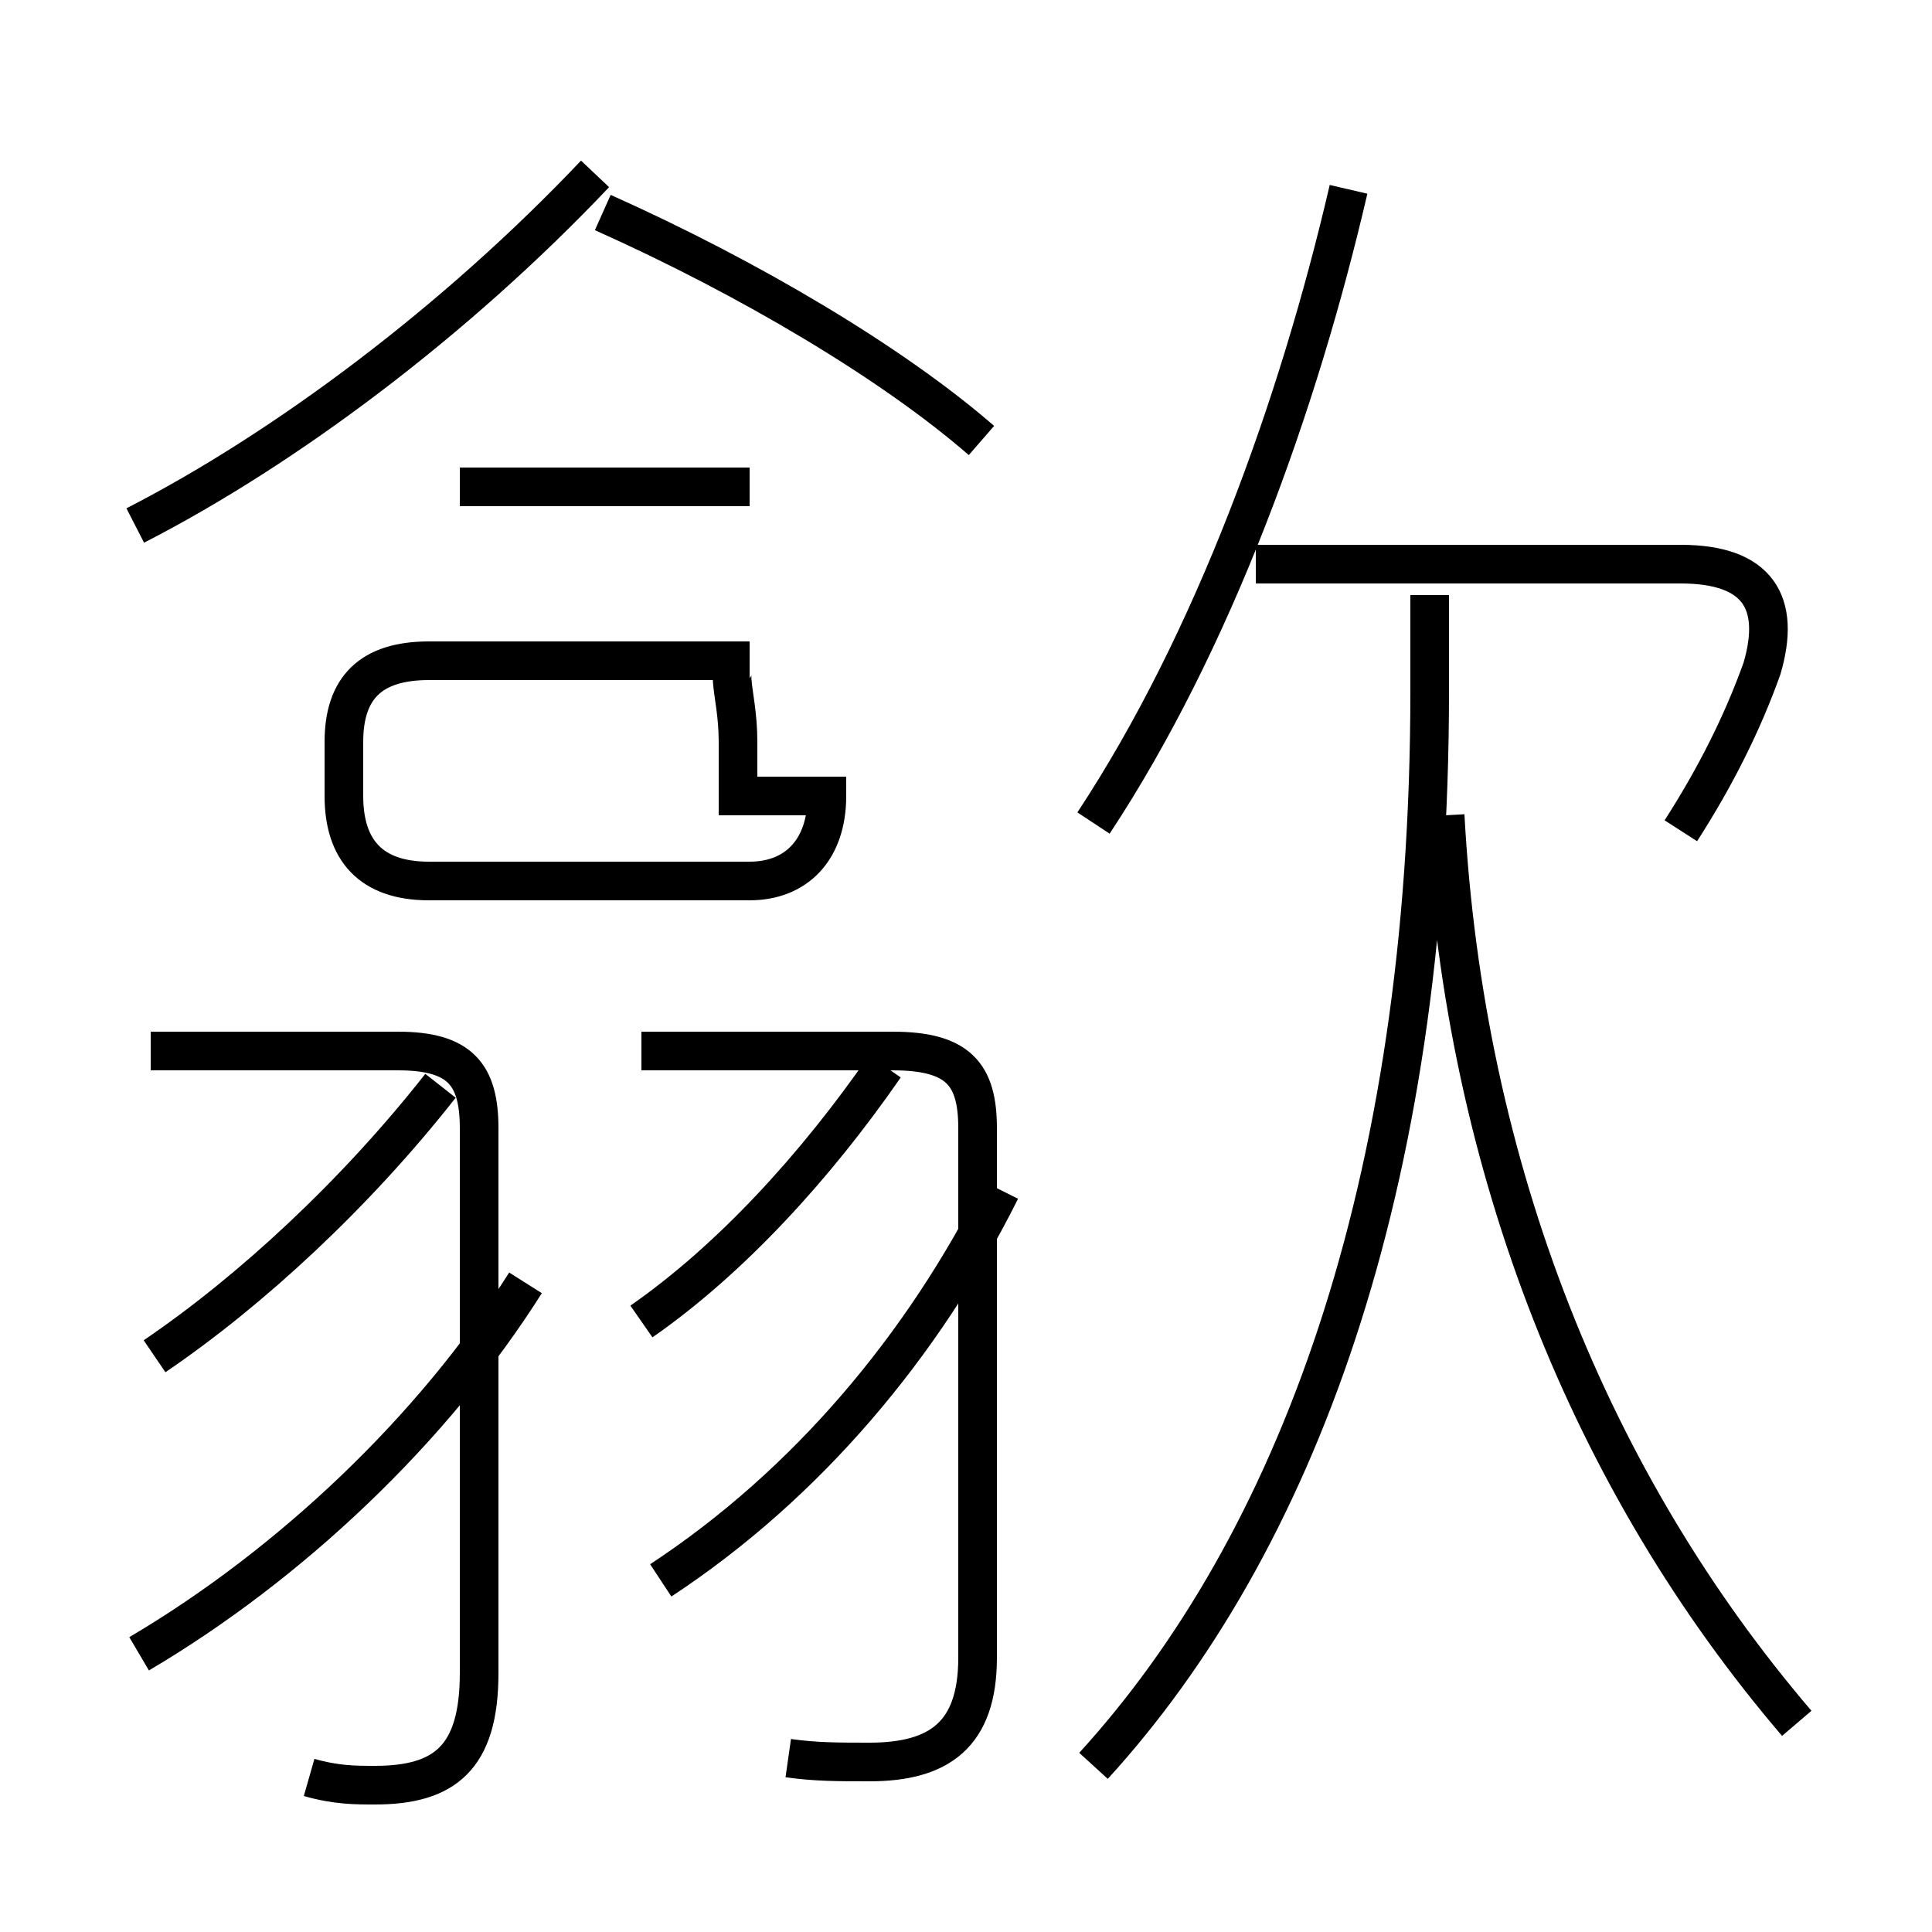 <?xml version='1.0' encoding='utf8'?>
<svg viewBox="0.0 -6.0 50.0 50.0" version="1.1" xmlns="http://www.w3.org/2000/svg">
<rect x="0.0" y="-6.0" width="50.0" height="50.0" fill="#808080" stroke="none"/>
<rect x="-1000" y="-1000" width="2000" height="2000" stroke="white" fill="white"/>
<g style="fill:white;stroke:#000000;  stroke-width:1">
<path d="M 28.3 1.7 C 33.5 -4.0 37.0 -13.2 37.0 -26.1 L 37.0 -28.6 M 4.0 -8.9 C 6.5 -10.6 9.2 -13.1 11.4 -15.9 M 3.6 -1.2 C 7.5 -3.5 11.2 -7.0 13.6 -10.8 M 8.0 2.0 C 8.7 2.2 9.2 2.2 9.7 2.2 C 11.5 2.2 12.4 1.5 12.4 -0.7 L 12.4 -14.8 C 12.4 -16.2 11.9 -16.8 10.3 -16.8 L 3.9 -16.8 M 17.1 -3.1 C 20.9 -5.6 23.9 -9.2 25.9 -13.2 M 20.4 1.5 C 21.1 1.6 21.7 1.6 22.5 1.6 C 24.3 1.6 25.3 0.9 25.3 -1.1 L 25.3 -14.8 C 25.3 -16.2 24.8 -16.8 23.1 -16.8 L 16.6 -16.8 M 16.6 -9.8 C 18.9 -11.4 21.1 -13.8 22.9 -16.4 M 19.1 -23.4 L 19.1 -24.8 C 19.1 -26.2 18.6 -26.9 19.4 -26.9 L 11.1 -26.9 C 9.6 -26.9 8.9 -26.2 8.9 -24.8 L 8.9 -23.4 C 8.9 -22.0 9.6 -21.2 11.1 -21.2 L 19.4 -21.2 C 20.6 -21.2 21.4 -22.0 21.4 -23.4 Z M 19.4 -31.4 L 11.9 -31.4 M 3.5 -30.4 C 7.4 -32.4 11.8 -35.7 15.4 -39.5 M 46.5 0.6 C 41.2 -5.6 37.9 -13.7 37.4 -22.9 M 25.4 -32.6 C 23.1 -34.6 19.4 -36.8 15.6 -38.5 M 28.3 -22.7 C 31.4 -27.4 33.6 -33.5 34.9 -39.1 M 43.5 -22.5 C 44.4 -23.9 45.1 -25.3 45.6 -26.7 C 46.1 -28.4 45.5 -29.4 43.5 -29.4 L 32.5 -29.4" transform="translate(0.0, 38.0)" />
</g>
</svg>